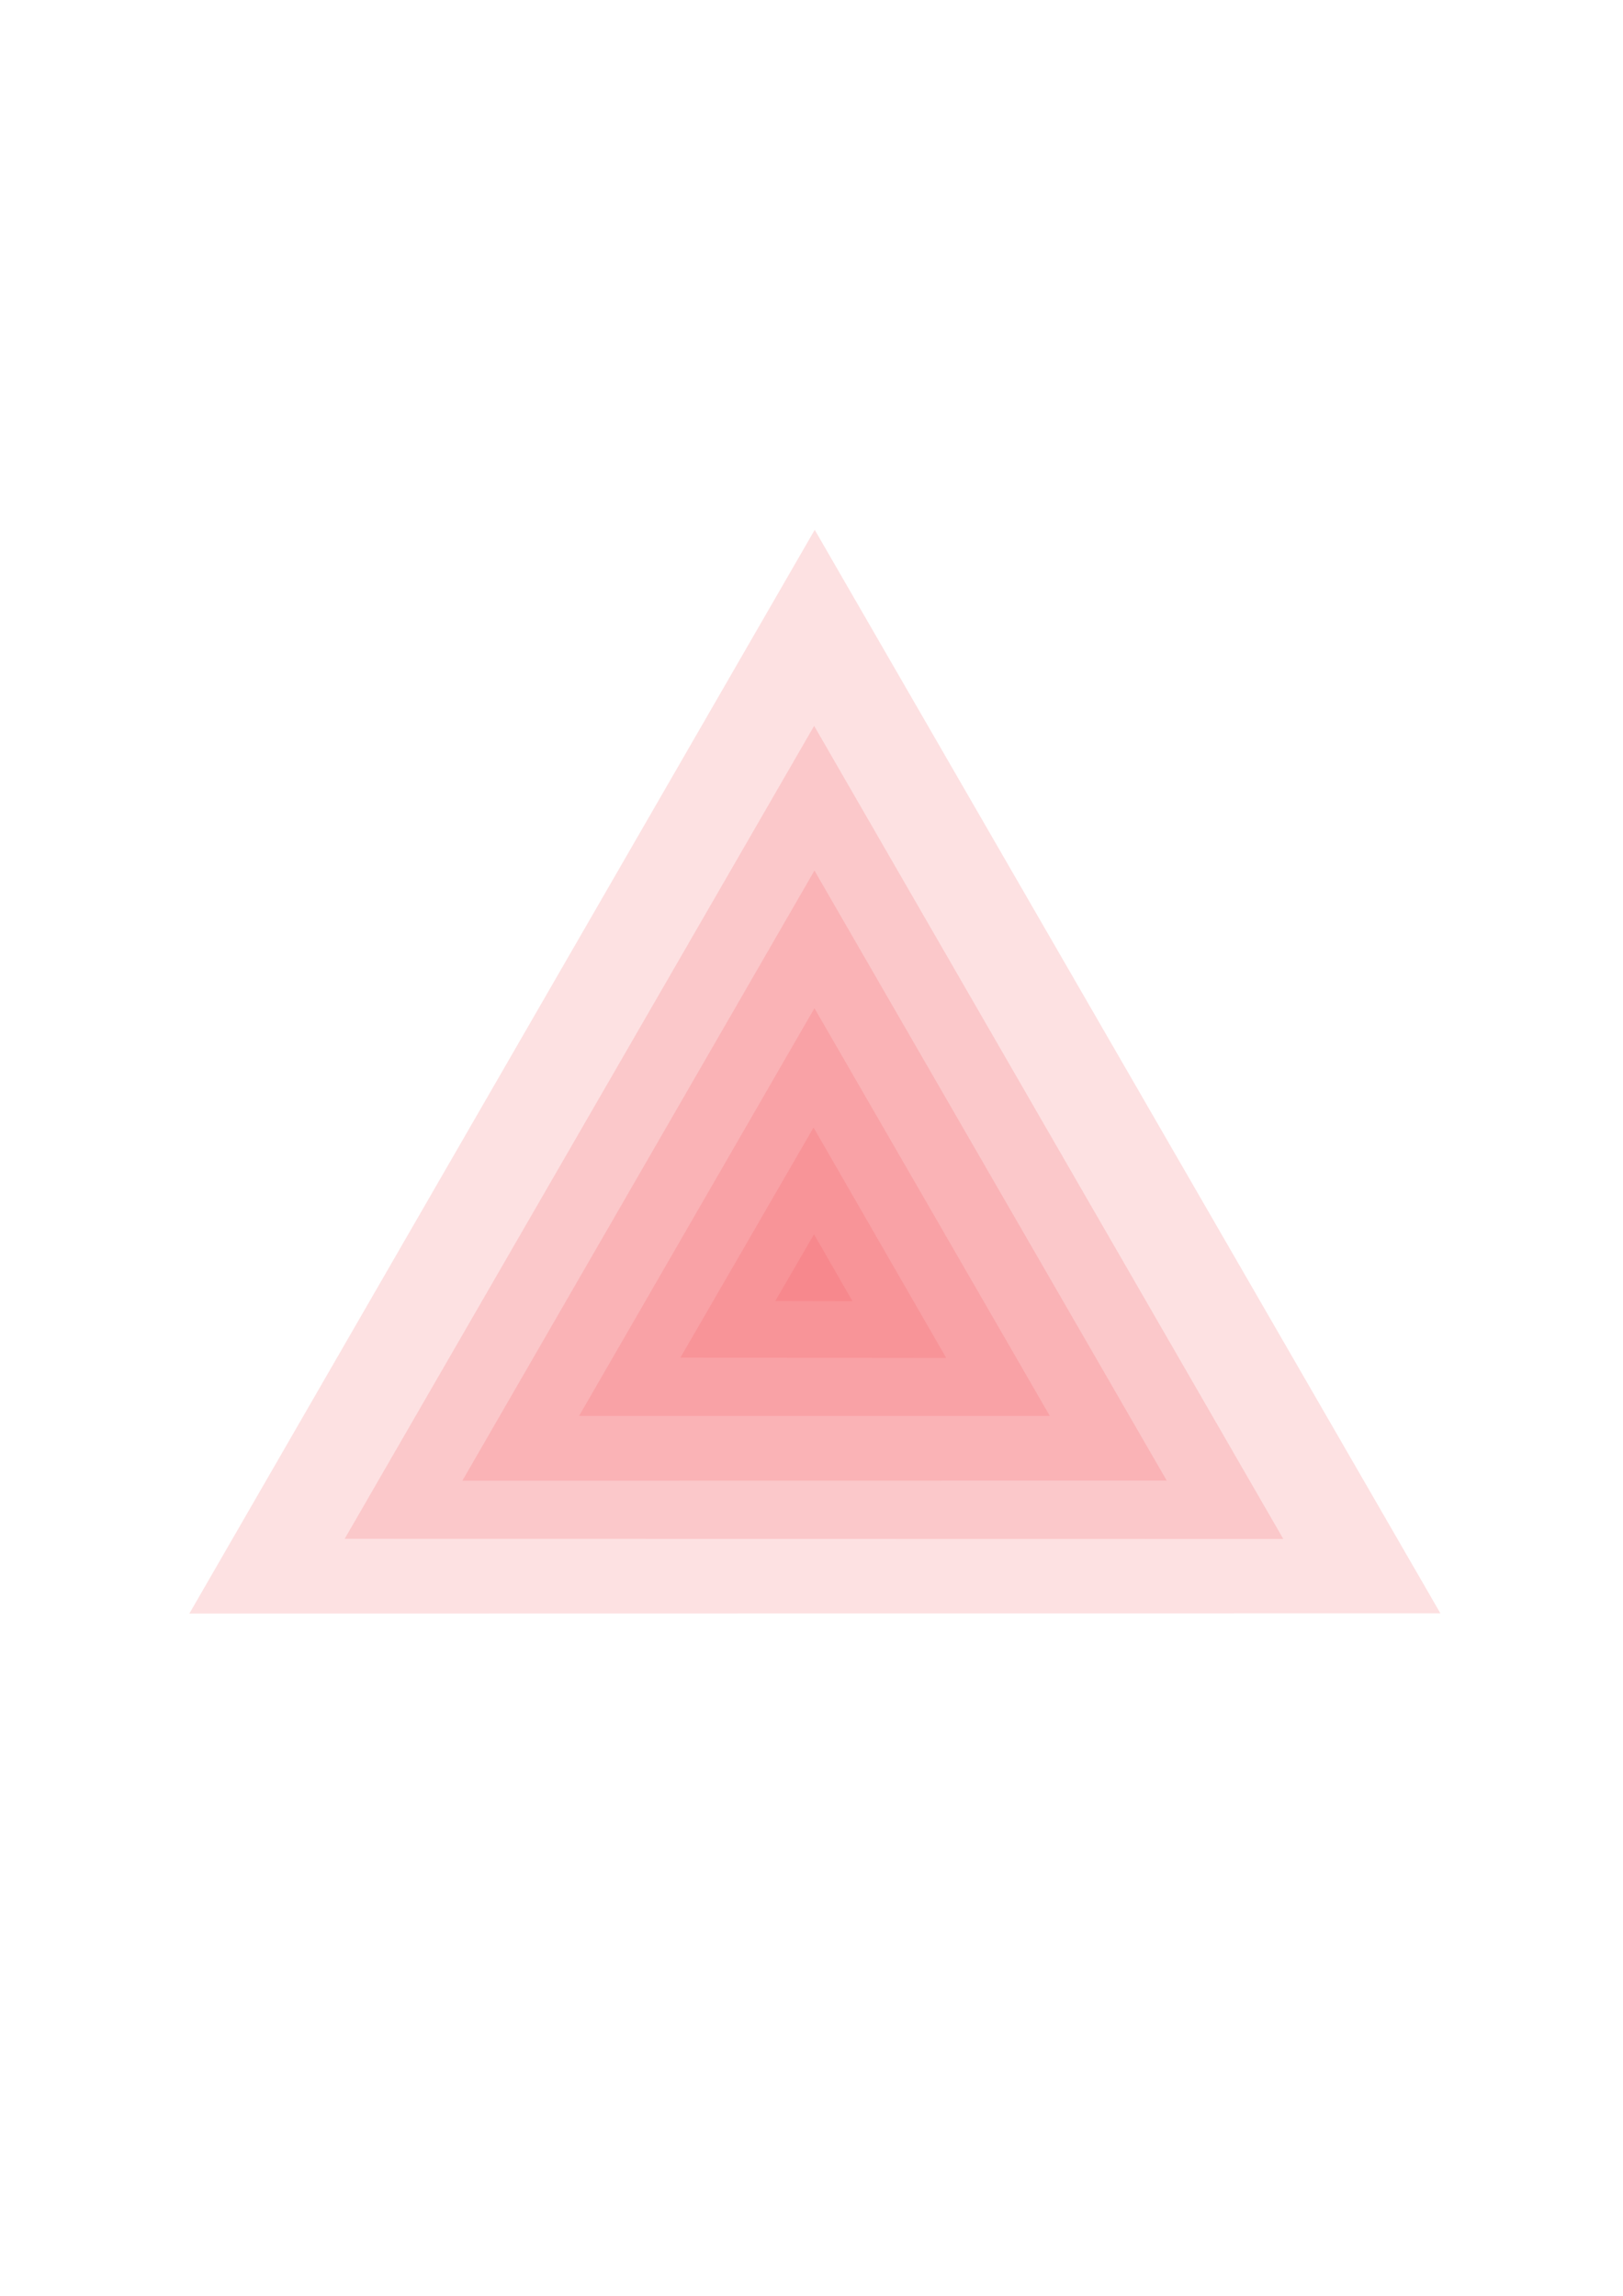 <?xml version="1.0" encoding="UTF-8" standalone="no"?>
<!-- Created with Inkscape (http://www.inkscape.org/) -->

<svg
   xmlns:dc="http://purl.org/dc/elements/1.1/"
   xmlns:cc="http://creativecommons.org/ns#"
   xmlns:rdf="http://www.w3.org/1999/02/22-rdf-syntax-ns#"
   xmlns:svg="http://www.w3.org/2000/svg"
   xmlns="http://www.w3.org/2000/svg"
   xmlns:sodipodi="http://sodipodi.sourceforge.net/DTD/sodipodi-0.dtd"
   xmlns:inkscape="http://www.inkscape.org/namespaces/inkscape"
   width="210mm"
   height="297mm"
   viewBox="0 0 210 297"
   id="svg2"
   version="1.1"
   inkscape:version="0.91+devel+osxmenu r12859"
   sodipodi:docname="anthem2.svg">
  <defs
     id="defs4" />
  <sodipodi:namedview
     id="base"
     pagecolor="#ffffff"
     bordercolor="#666666"
     borderopacity="1.0"
     inkscape:pageopacity="0.0"
     inkscape:pageshadow="2"
     inkscape:zoom="0.34565095"
     inkscape:cx="-152.52994"
     inkscape:cy="446.31505"
     inkscape:document-units="mm"
     inkscape:current-layer="layer1"
     showgrid="false"
     showguides="true"
     inkscape:window-width="1920"
     inkscape:window-height="941"
     inkscape:window-x="0"
     inkscape:window-y="23"
     inkscape:window-maximized="0">
    <inkscape:grid
       type="xygrid"
       id="grid3693" />
  </sodipodi:namedview>
  <g
     inkscape:label="Layer 1"
     inkscape:groupmode="layer"
     id="layer1">
    <path
       transform="matrix(2.222,0.595,-0.595,2.222,-37.17,-252.294)"
       inkscape:transform-center-y="-7.2008537"
       inkscape:transform-center-x="15.286246"
       d="m 145.713,168.454 -33.986,9.107 -33.986,9.107 9.107,-33.986 9.107,-33.986 24.88,24.88 z"
       inkscape:randomized="0"
       inkscape:rounded="0"
       inkscape:flatsided="false"
       sodipodi:arg2="1.3089969"
       sodipodi:arg1="0.26179939"
       sodipodi:r2="20.314045"
       sodipodi:r1="40.62809"
       sodipodi:cy="157.93848"
       sodipodi:cx="106.46881"
       sodipodi:sides="3"
       id="path6062"
       style="fill:#f4535c;fill-opacity:0.173;fill-rule:evenodd;stroke:#00ff00;stroke-width:0;stroke-linecap:butt;stroke-linejoin:miter;stroke-miterlimit:4;stroke-dasharray:none;stroke-opacity:1"
       sodipodi:type="star" />
    <path
       transform="matrix(1.667,0.447,-0.447,1.667,-1.558,-146.855)"
       inkscape:transform-center-y="-5.4016365"
       inkscape:transform-center-x="11.466829"
       d="m 145.713,168.454 -33.986,9.107 -33.986,9.107 9.107,-33.986 9.107,-33.986 24.88,24.88 z"
       inkscape:randomized="0"
       inkscape:rounded="0"
       inkscape:flatsided="false"
       sodipodi:arg2="1.3089969"
       sodipodi:arg1="0.26179939"
       sodipodi:r2="20.314045"
       sodipodi:r1="40.62809"
       sodipodi:cy="157.93848"
       sodipodi:cx="106.46881"
       sodipodi:sides="3"
       id="path6074"
       style="fill:#f4535c;fill-opacity:0.173;fill-rule:evenodd;stroke:#00ff00;stroke-width:0;stroke-linecap:butt;stroke-linejoin:miter;stroke-miterlimit:4;stroke-dasharray:none;stroke-opacity:1"
       sodipodi:type="star" />
    <path
       transform="matrix(1.251,0.335,-0.335,1.251,25.106,-68.015)"
       inkscape:transform-center-y="-4.0544952"
       inkscape:transform-center-x="8.6070456"
       d="m 145.713,168.454 -33.986,9.107 -33.986,9.107 9.107,-33.986 9.107,-33.986 24.88,24.88 z"
       inkscape:randomized="0"
       inkscape:rounded="0"
       inkscape:flatsided="false"
       sodipodi:arg2="1.3089969"
       sodipodi:arg1="0.26179939"
       sodipodi:r2="20.314045"
       sodipodi:r1="40.62809"
       sodipodi:cy="157.93848"
       sodipodi:cx="106.46881"
       sodipodi:sides="3"
       id="path6078"
       style="fill:#f4535c;fill-opacity:0.173;fill-rule:evenodd;stroke:#00ff00;stroke-width:0;stroke-linecap:butt;stroke-linejoin:miter;stroke-miterlimit:4;stroke-dasharray:none;stroke-opacity:1"
       sodipodi:type="star" />
    <path
       transform="matrix(0.836,0.224,-0.224,0.836,51.751,9.702)"
       inkscape:transform-center-y="-2.7083693"
       inkscape:transform-center-x="5.7494296"
       d="m 145.713,168.454 -33.986,9.107 -33.986,9.107 9.107,-33.986 9.107,-33.986 24.88,24.88 z"
       inkscape:randomized="0"
       inkscape:rounded="0"
       inkscape:flatsided="false"
       sodipodi:arg2="1.3089969"
       sodipodi:arg1="0.26179939"
       sodipodi:r2="20.314045"
       sodipodi:r1="40.62809"
       sodipodi:cy="157.93848"
       sodipodi:cx="106.46881"
       sodipodi:sides="3"
       id="path6082"
       style="fill:#f4535c;fill-opacity:0.173;fill-rule:evenodd;stroke:#00ff00;stroke-width:0;stroke-linecap:butt;stroke-linejoin:miter;stroke-miterlimit:4;stroke-dasharray:none;stroke-opacity:1"
       sodipodi:type="star" />
    <path
       transform="matrix(0.472,0.127,-0.127,0.472,75.048,77.652)"
       inkscape:transform-center-y="-1.5313308"
       inkscape:transform-center-x="3.2507522"
       d="m 145.713,168.454 -33.986,9.107 -33.986,9.107 9.107,-33.986 9.107,-33.986 24.88,24.88 z"
       inkscape:randomized="0"
       inkscape:rounded="0"
       inkscape:flatsided="false"
       sodipodi:arg2="1.3089969"
       sodipodi:arg1="0.26179939"
       sodipodi:r2="20.314045"
       sodipodi:r1="40.62809"
       sodipodi:cy="157.93848"
       sodipodi:cx="106.46881"
       sodipodi:sides="3"
       id="path6086"
       style="fill:#f4535c;fill-opacity:0.173;fill-rule:evenodd;stroke:#00ff00;stroke-width:0;stroke-linecap:butt;stroke-linejoin:miter;stroke-miterlimit:4;stroke-dasharray:none;stroke-opacity:1"
       sodipodi:type="star" />
    <path
       transform="matrix(0.137,0.037,-0.037,0.137,96.57,139.857)"
       inkscape:transform-center-y="-0.4440108"
       inkscape:transform-center-x="0.94258313"
       d="m 145.713,168.454 -33.986,9.107 -33.986,9.107 9.107,-33.986 9.107,-33.986 24.88,24.88 z"
       inkscape:randomized="0"
       inkscape:rounded="0"
       inkscape:flatsided="false"
       sodipodi:arg2="1.3089969"
       sodipodi:arg1="0.26179939"
       sodipodi:r2="20.314045"
       sodipodi:r1="40.62809"
       sodipodi:cy="157.93848"
       sodipodi:cx="106.46881"
       sodipodi:sides="3"
       id="path6090"
       style="fill:#f4535c;fill-opacity:0.173;fill-rule:evenodd;stroke:#00ff00;stroke-width:0;stroke-linecap:butt;stroke-linejoin:miter;stroke-miterlimit:4;stroke-dasharray:none;stroke-opacity:1"
       sodipodi:type="star" />
  </g>
</svg>